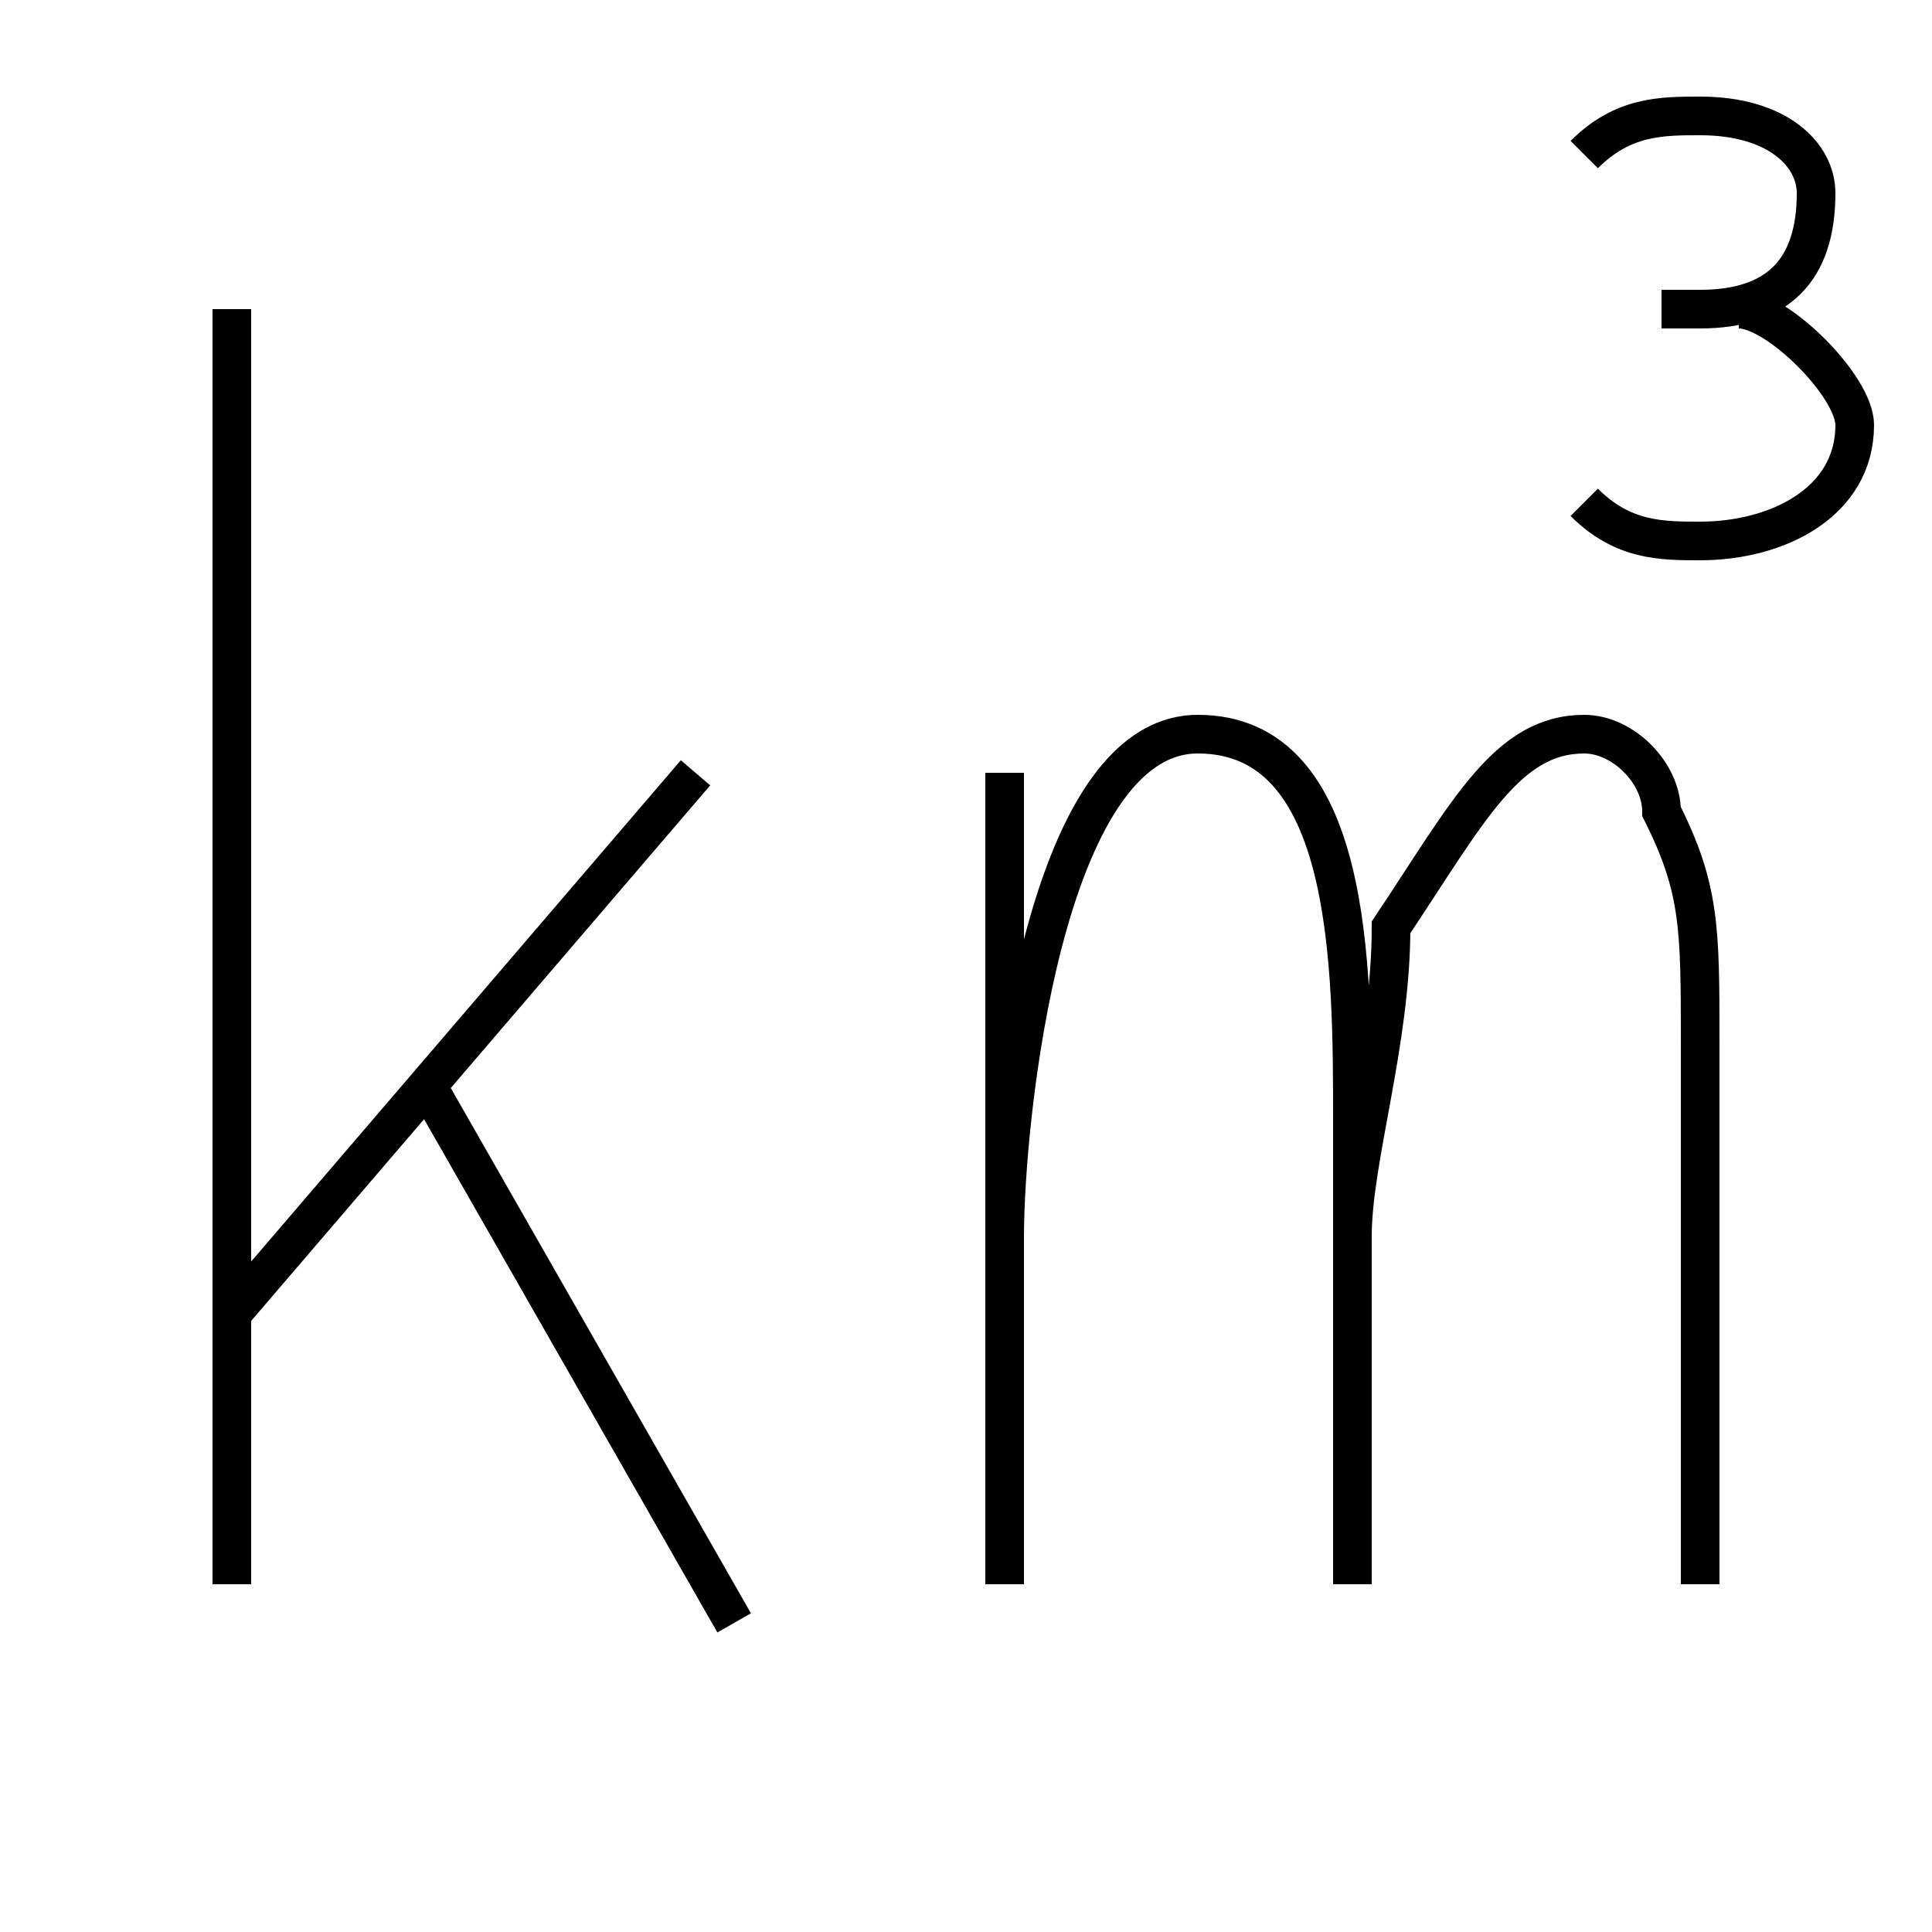 <?xml version='1.0' encoding='utf8'?>
<svg viewBox="0.0 -6.0 50.0 50.0" version="1.1" xmlns="http://www.w3.org/2000/svg">
<rect x="0.0" y="-6.0" width="50.0" height="50.0" fill="#808080" stroke="none"/>
<rect x="-1000" y="-1000" width="2000" height="2000" stroke="white" fill="white"/>
<g style="fill:white;stroke:#000000;  stroke-width:1">
<path d="M 26 -24 L 26 -3 M 26 -12 C 26 -15 27 -25 31 -25 C 35 -25 35 -19 35 -15 L 35 -3 M 44 -3 C 44 -4 44 -6 44 -8 C 44 -13 44 -14 44 -17 C 44 -20 44 -21 43 -23 C 43 -24 42 -25 41 -25 C 39 -25 38 -23 36 -20 C 36 -17 35 -14 35 -12 M 6 -36 L 6 -3 M 18 -24 L 6 -10 M 11 -16 L 19 -2 M 41 -40 C 42 -41 43 -41 44 -41 C 46 -41 47 -40 47 -39 C 47 -37 46 -36 44 -36 L 43 -36 M 45 -36 C 46 -36 48 -34 48 -33 C 48 -31 46 -30 44 -30 C 43 -30 42 -30 41 -31" transform="translate(0.0 38.0)" />
</g>
</svg>